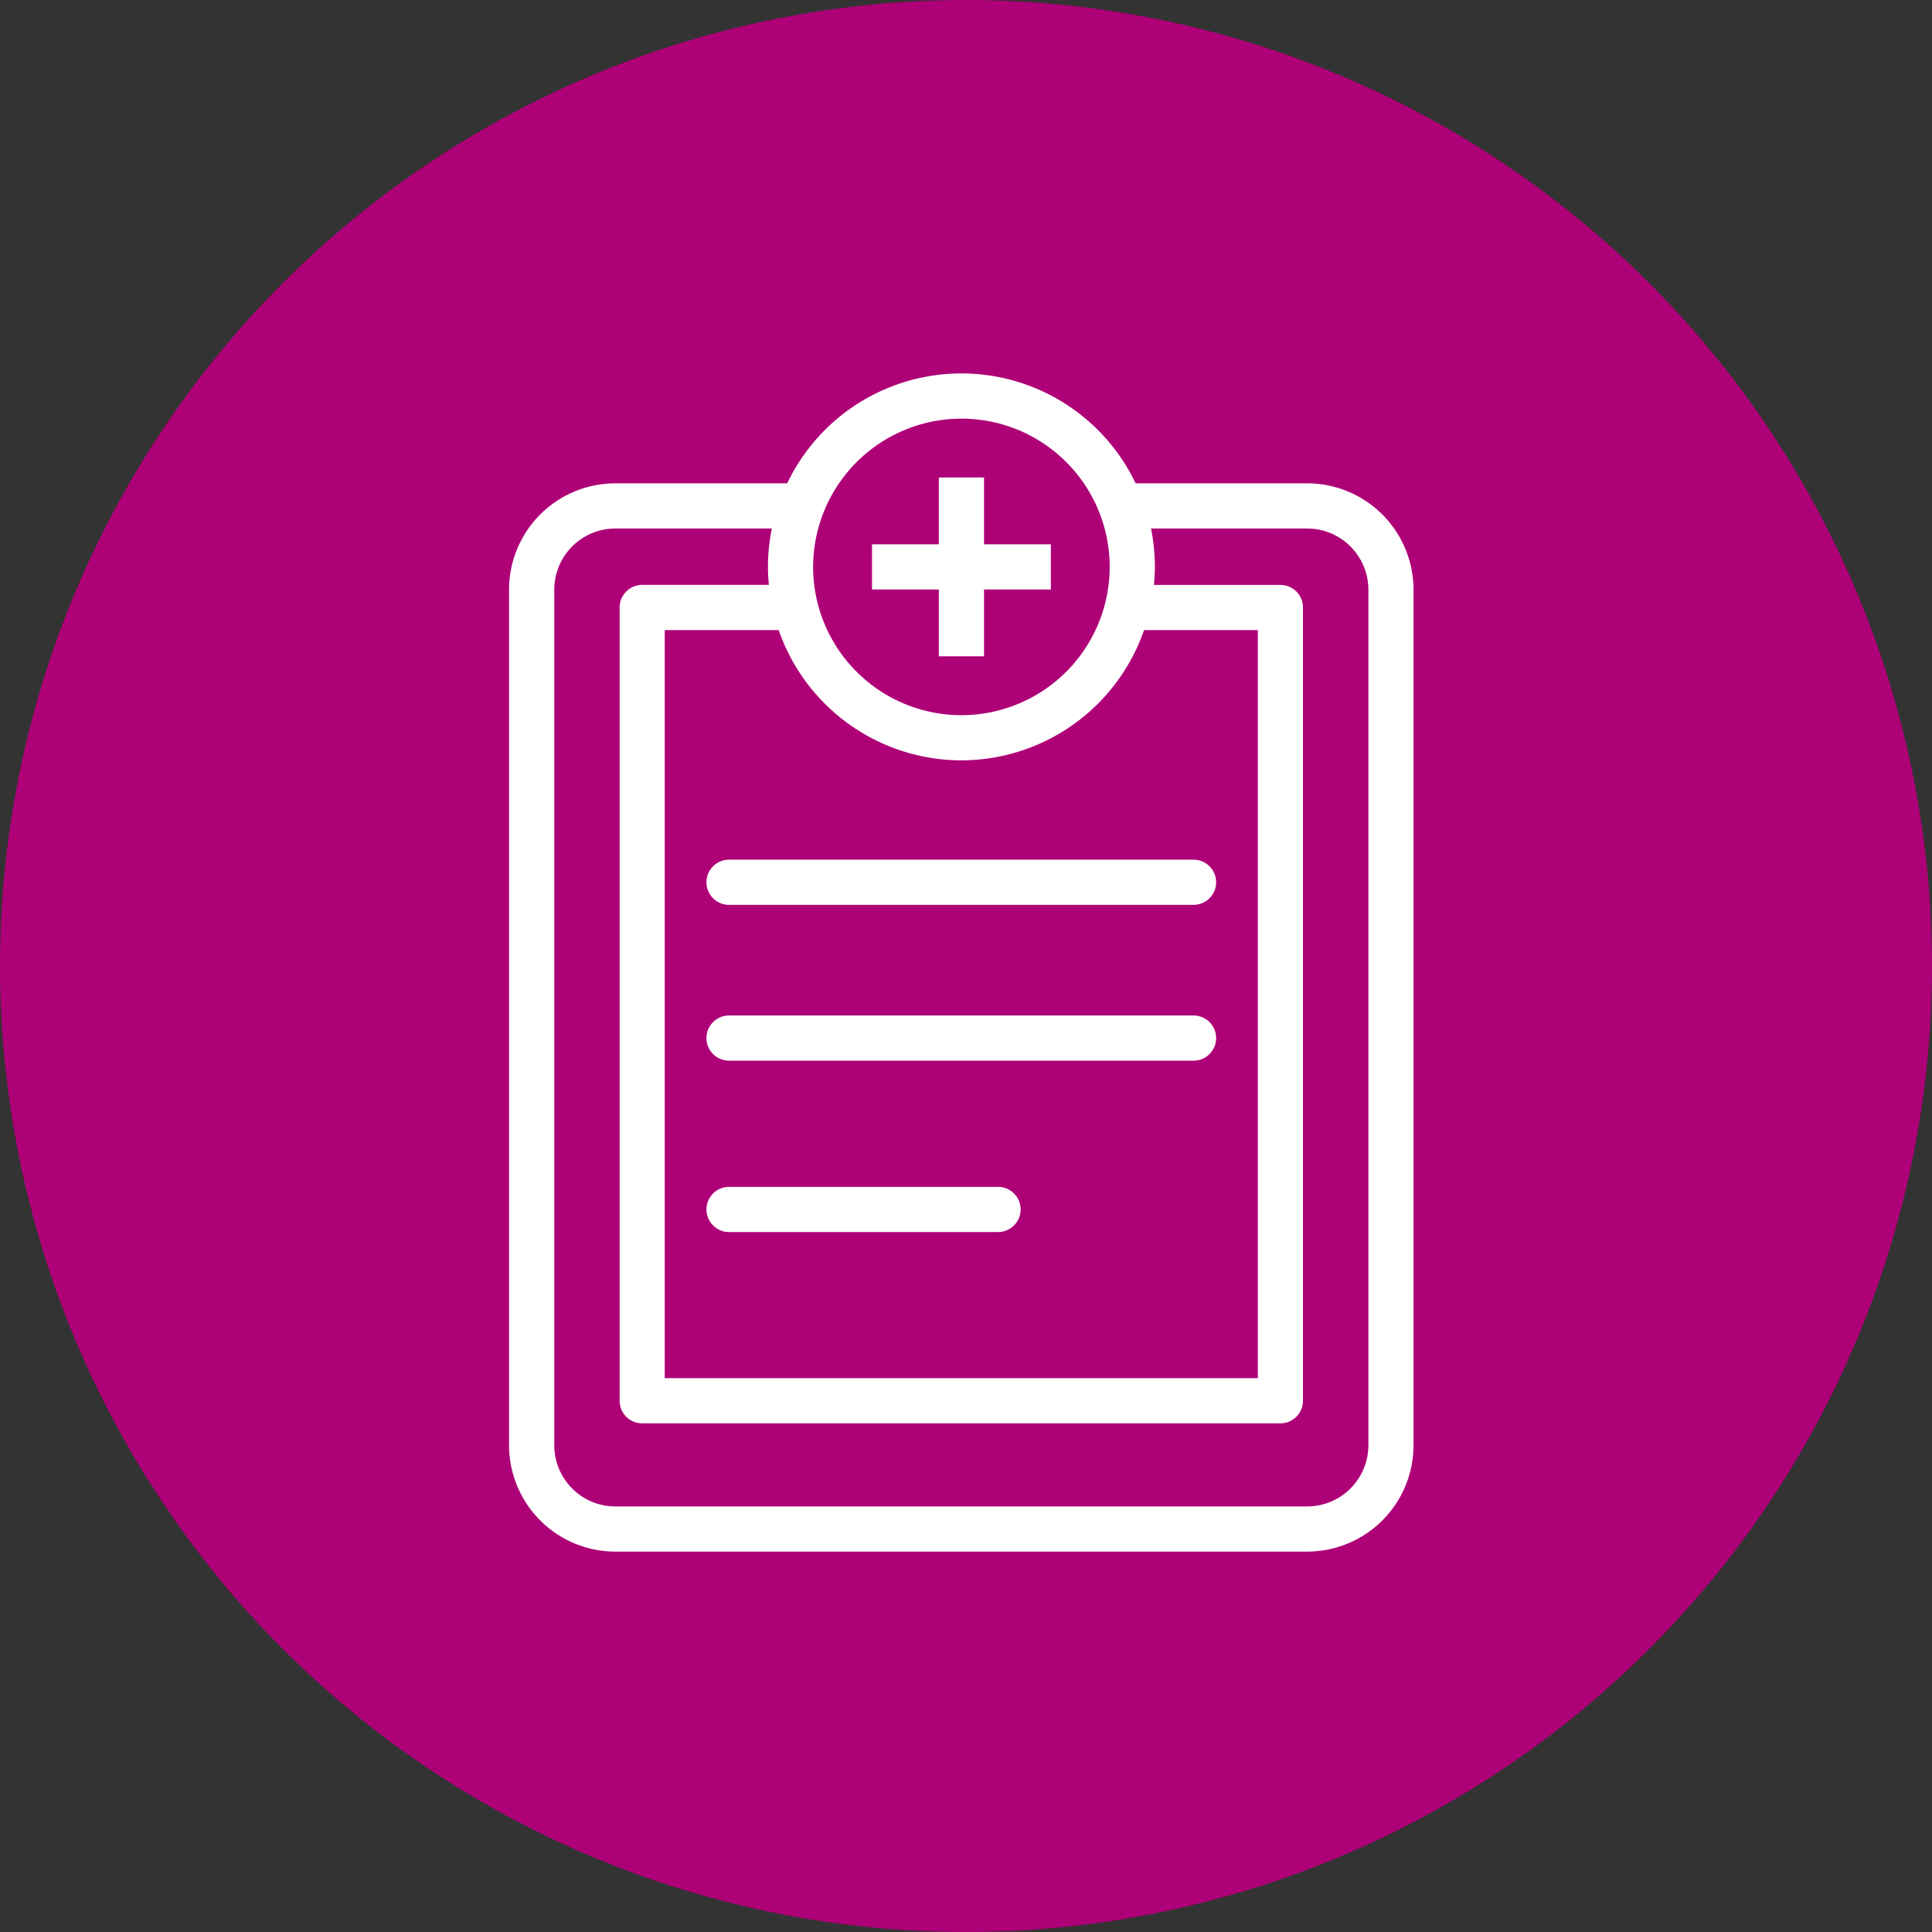 <svg xmlns="http://www.w3.org/2000/svg" width="124" height="124" viewBox="0 0 124 124"><rect x="0" y="0" width="124" height="124" fill="#333333" stroke="none"/><g transform="translate(-291 -1010)"><circle cx="62" cy="62" r="62" transform="translate(291 1010)" fill="#ae0077"/><g transform="translate(266.963 601.053)"><path d="M107.936,439.967H96.923a12.389,12.389,0,0,0-22.361,0H63.534a6.832,6.832,0,0,0-6.825,6.824v54.918a6.832,6.832,0,0,0,6.825,6.824h44.4a6.832,6.832,0,0,0,6.826-6.824V446.791A6.833,6.833,0,0,0,107.936,439.967ZM85.742,457.748a12.428,12.428,0,0,0,11.723-8.361h7.3V497.4H66.7V449.387h7.315A12.428,12.428,0,0,0,85.742,457.748Zm0-21.932a9.516,9.516,0,1,1-9.516,9.516A9.527,9.527,0,0,1,85.742,435.816Zm26.12,65.894a3.929,3.929,0,0,1-3.925,3.924h-44.4a3.928,3.928,0,0,1-3.925-3.924V446.791a3.928,3.928,0,0,1,3.925-3.924H73.573a12.44,12.44,0,0,0-.247,2.464c0,.39.023.774.059,1.155h-8.13a1.451,1.451,0,0,0-1.45,1.45v50.915a1.451,1.451,0,0,0,1.45,1.45h40.96a1.45,1.45,0,0,0,1.45-1.45V447.937a1.45,1.45,0,0,0-1.45-1.45H98.1c.036-.381.059-.765.059-1.155a12.439,12.439,0,0,0-.247-2.464h10.025a3.929,3.929,0,0,1,3.925,3.924Z" transform="translate(0 0)" fill="#fff"/><path d="M87.5,451.991h2.9V447.7h4.289v-2.9H90.4v-4.289H87.5V444.8H83.211v2.9H87.5Z" transform="translate(-3.207 -0.919)" fill="#fff"/><path d="M92.978,471.32H122.79a1.45,1.45,0,1,0,0-2.9H92.978a1.45,1.45,0,1,0,0,2.9Z" transform="translate(-22.149 -4.297)" fill="#fff"/><path d="M92.978,471.32H122.79a1.45,1.45,0,1,0,0-2.9H92.978a1.45,1.45,0,1,0,0,2.9Z" transform="translate(-22.149 5.703)" fill="#fff"/><path d="M92.978,471.32h17.264a1.45,1.45,0,1,0,0-2.9H92.978a1.45,1.45,0,1,0,0,2.9Z" transform="translate(-22.149 16.703)" fill="#fff"/></g></g></svg>